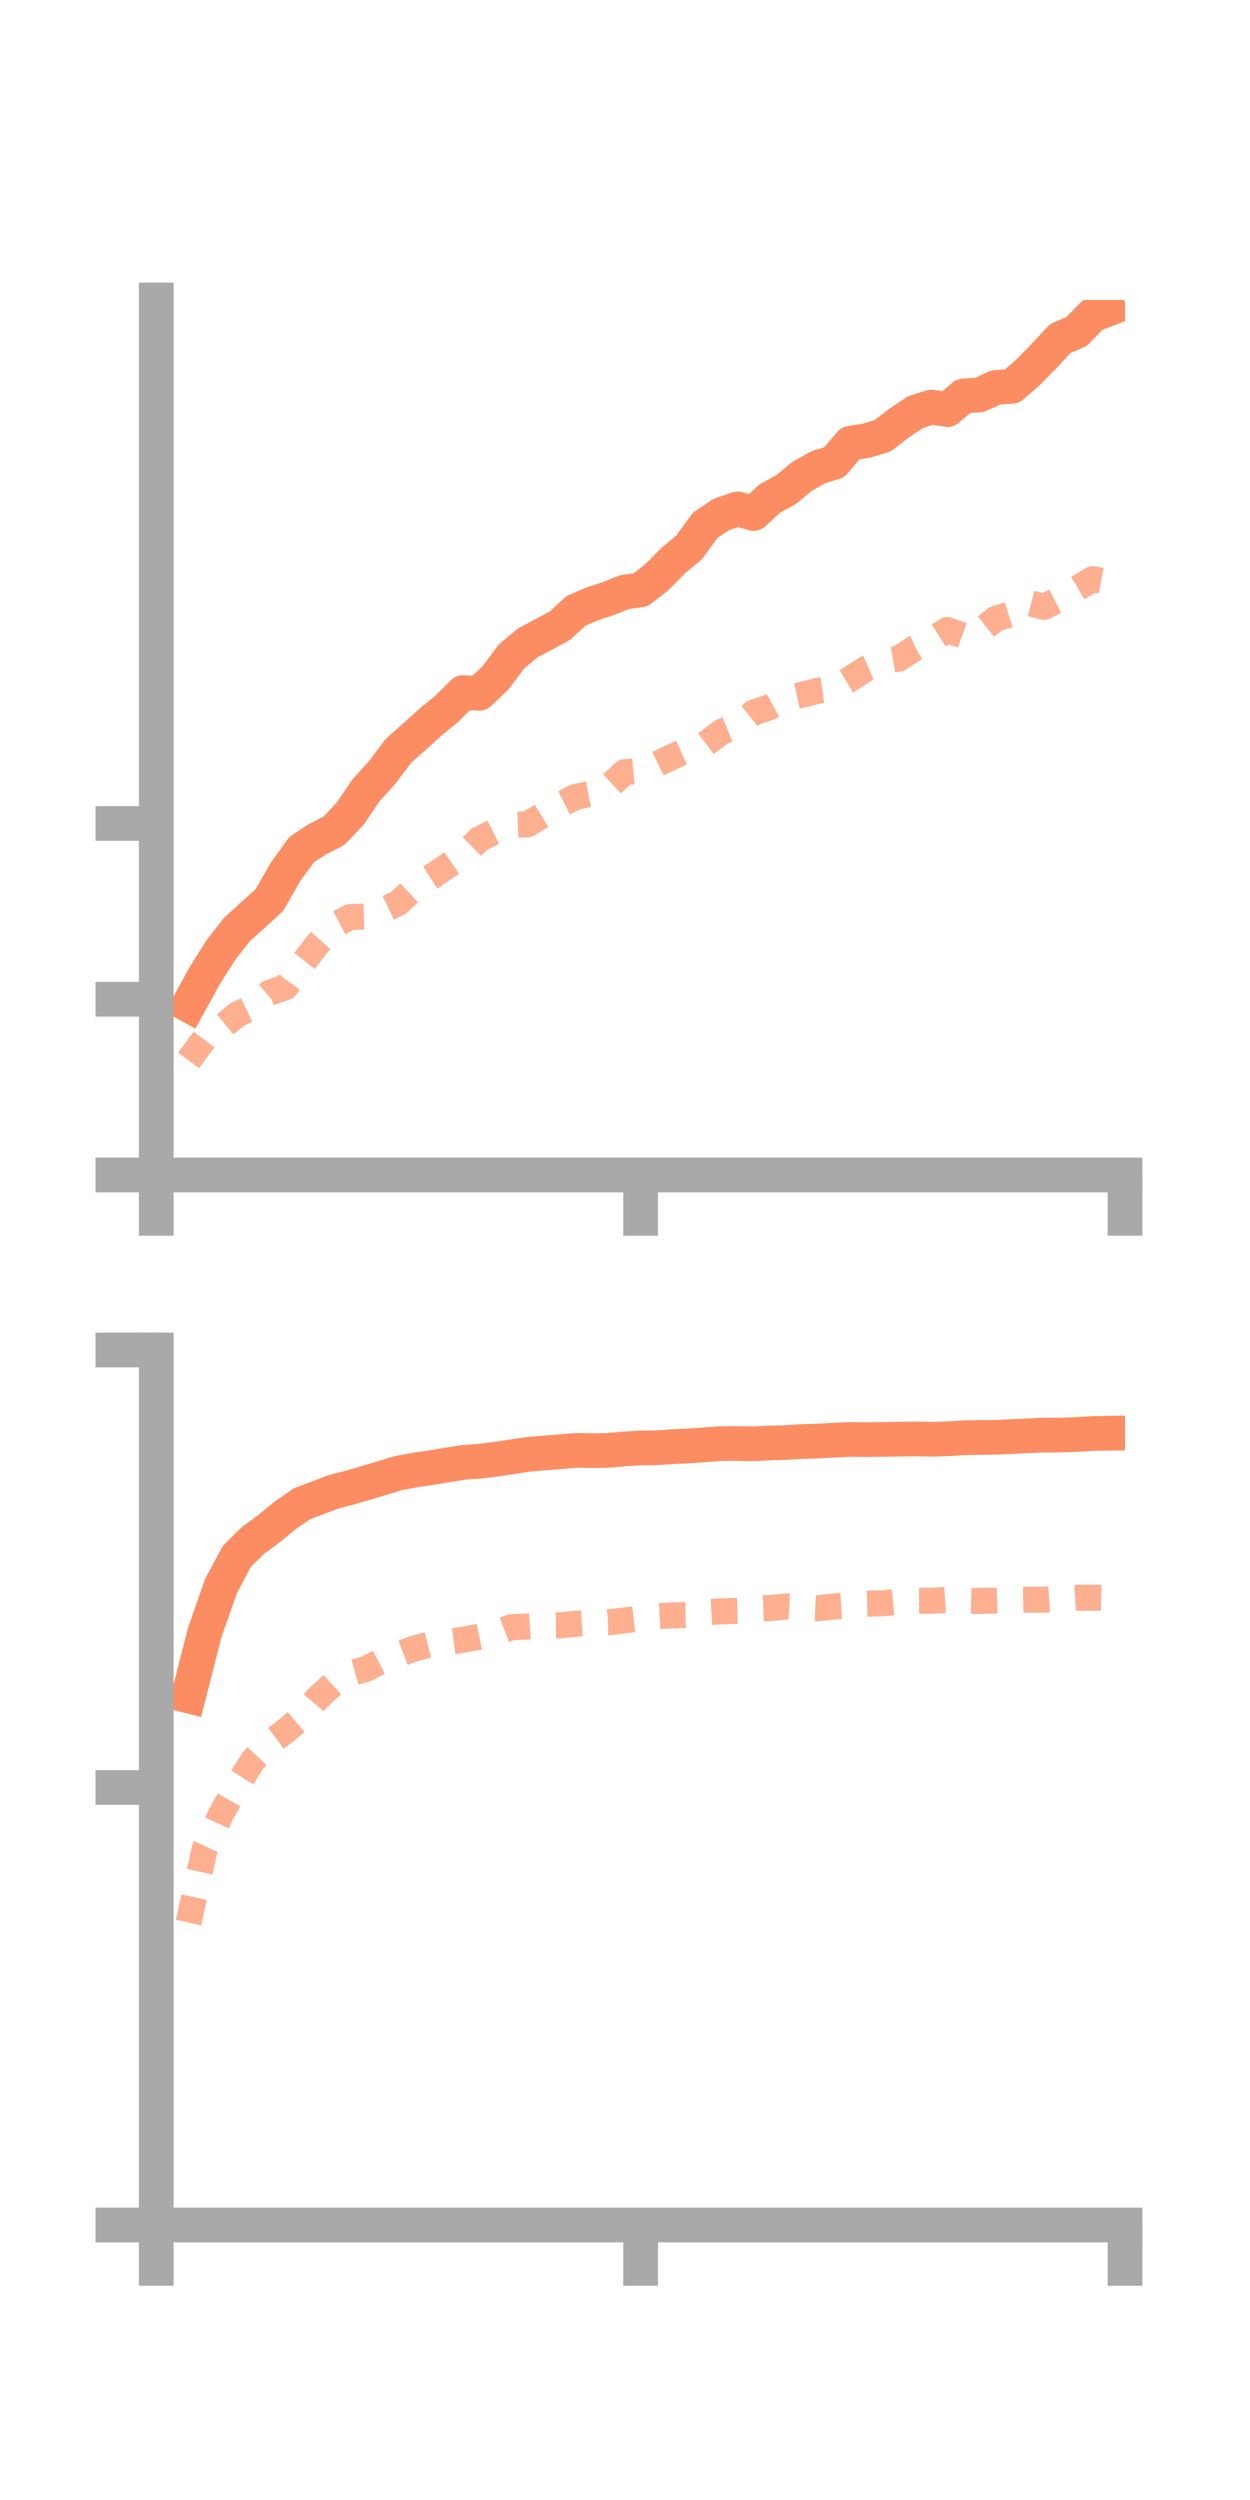 <?xml version="1.0" encoding="utf-8" standalone="no"?>
<!DOCTYPE svg PUBLIC "-//W3C//DTD SVG 1.1//EN"
  "http://www.w3.org/Graphics/SVG/1.1/DTD/svg11.dtd">
<!-- Created with matplotlib (https://matplotlib.org/) -->
<svg height="144pt" version="1.1" viewBox="0 0 72 144" width="72pt" xmlns="http://www.w3.org/2000/svg" xmlns:xlink="http://www.w3.org/1999/xlink">
 <defs>
  <style type="text/css">*{stroke-linecap:butt;stroke-linejoin:round;}</style>
 </defs>
 <g id="figure_1">
  <g id="patch_1">
   <path d="M 0 144 
L 72 144 
L 72 0 
L 0 0 
z
" style="fill:none;"/>
  </g>
  <g id="axes_1">
   <g id="patch_2">
    <path d="M 9 67.68 
L 64.8 67.68 
L 64.8 17.28 
L 9 17.28 
z
" style="fill:none;"/>
   </g>
   <g id="matplotlib.axis_1">
    <g id="xtick_1">
     <g id="line2d_1">
      <defs>
       <path d="M 0 0 
L 0 3.5 
" id="me5867424dd" style="stroke:#a9a9a9;stroke-width:2;"/>
      </defs>
      <g>
       <use style="fill:#a9a9a9;stroke:#a9a9a9;stroke-width:2;" x="9" xlink:href="#me5867424dd" y="67.68"/>
      </g>
     </g>
    </g>
    <g id="xtick_2">
     <g id="line2d_2">
      <g>
       <use style="fill:#a9a9a9;stroke:#a9a9a9;stroke-width:2;" x="36.9" xlink:href="#me5867424dd" y="67.68"/>
      </g>
     </g>
    </g>
    <g id="xtick_3">
     <g id="line2d_3">
      <g>
       <use style="fill:#a9a9a9;stroke:#a9a9a9;stroke-width:2;" x="64.8" xlink:href="#me5867424dd" y="67.68"/>
      </g>
     </g>
    </g>
   </g>
   <g id="matplotlib.axis_2">
    <g id="ytick_1">
     <g id="line2d_4">
      <defs>
       <path d="M 0 0 
L -3.5 0 
" id="m65622d9d42" style="stroke:#a9a9a9;stroke-width:2;"/>
      </defs>
      <g>
       <use style="fill:#a9a9a9;stroke:#a9a9a9;stroke-width:2;" x="9" xlink:href="#m65622d9d42" y="67.68"/>
      </g>
     </g>
    </g>
    <g id="ytick_2">
     <g id="line2d_5">
      <g>
       <use style="fill:#a9a9a9;stroke:#a9a9a9;stroke-width:2;" x="9" xlink:href="#m65622d9d42" y="57.556"/>
      </g>
     </g>
    </g>
    <g id="ytick_3">
     <g id="line2d_6">
      <g>
       <use style="fill:#a9a9a9;stroke:#a9a9a9;stroke-width:2;" x="9" xlink:href="#m65622d9d42" y="47.431"/>
      </g>
     </g>
    </g>
   </g>
   <g id="line2d_7">
    <path clip-path="url(#p862d38a74a)" d="M 10.86 57.894 
L 11.79 56.199 
L 12.72 54.727 
L 13.65 53.534 
L 14.58 52.697 
L 15.51 51.855 
L 16.44 50.226 
L 17.37 48.942 
L 18.3 48.328 
L 19.23 47.858 
L 20.16 46.883 
L 21.09 45.511 
L 22.02 44.486 
L 22.95 43.248 
L 23.88 42.425 
L 24.81 41.582 
L 25.74 40.822 
L 26.67 39.895 
L 27.6 39.935 
L 28.53 39.058 
L 29.46 37.816 
L 30.39 37.03 
L 31.32 36.543 
L 32.25 36.04 
L 33.18 35.186 
L 34.11 34.782 
L 35.04 34.479 
L 35.97 34.107 
L 36.9 33.976 
L 37.83 33.251 
L 38.76 32.306 
L 39.69 31.531 
L 40.62 30.256 
L 41.55 29.633 
L 42.48 29.317 
L 43.41 29.576 
L 44.34 28.714 
L 45.27 28.208 
L 46.2 27.439 
L 47.13 26.913 
L 48.06 26.627 
L 48.99 25.528 
L 49.92 25.379 
L 50.85 25.098 
L 51.78 24.373 
L 52.71 23.752 
L 53.64 23.445 
L 54.57 23.594 
L 55.5 22.808 
L 56.43 22.745 
L 57.36 22.314 
L 58.29 22.251 
L 59.22 21.443 
L 60.15 20.491 
L 61.08 19.493 
L 62.01 19.095 
L 62.94 18.143 
L 63.87 17.786 
" style="fill:none;stroke:#fc8d62;stroke-linecap:square;stroke-width:2;"/>
   </g>
   <g id="line2d_8">
    <path clip-path="url(#p862d38a74a)" d="M 10.86 61.081 
L 11.79 59.83 
L 12.72 59.206 
L 13.65 58.442 
L 14.58 57.99 
L 15.51 57.191 
L 16.44 56.868 
L 17.37 55.569 
L 18.3 54.367 
L 19.23 53.315 
L 20.16 52.823 
L 21.09 52.791 
L 22.02 52.452 
L 22.95 52.006 
L 23.88 51.142 
L 24.81 50.542 
L 25.74 49.903 
L 26.67 49.26 
L 27.6 48.347 
L 28.53 47.875 
L 29.46 47.519 
L 30.39 47.481 
L 31.32 46.911 
L 32.25 46.369 
L 33.18 45.893 
L 34.11 45.709 
L 35.04 45.338 
L 35.97 44.478 
L 36.9 44.398 
L 37.83 44.024 
L 38.76 43.574 
L 39.69 43.161 
L 40.62 42.87 
L 41.55 42.165 
L 42.48 41.789 
L 43.41 41.049 
L 44.34 40.729 
L 45.27 40.225 
L 46.2 40.017 
L 47.13 39.785 
L 48.06 39.653 
L 48.99 39.093 
L 49.92 38.498 
L 50.85 38.096 
L 51.78 37.933 
L 52.71 37.319 
L 53.64 36.875 
L 54.57 36.29 
L 55.5 36.619 
L 56.43 36.381 
L 57.36 35.638 
L 58.29 35.351 
L 59.22 34.718 
L 60.15 34.957 
L 61.08 34.478 
L 62.01 33.91 
L 62.94 33.358 
L 63.87 33.538 
" style="fill:none;stroke:#fc8d62;stroke-dasharray:1.5,1.5;stroke-dashoffset:0;stroke-opacity:0.7;stroke-width:1.5;"/>
   </g>
   <g id="patch_3">
    <path d="M 9 67.68 
L 9 17.28 
" style="fill:none;stroke:#a9a9a9;stroke-linecap:square;stroke-linejoin:miter;stroke-width:2;"/>
   </g>
   <g id="patch_4">
    <path d="M 64.8 67.68 
L 64.8 17.28 
" style="fill:none;"/>
   </g>
   <g id="patch_5">
    <path d="M 9 67.68 
L 64.8 67.68 
" style="fill:none;stroke:#a9a9a9;stroke-linecap:square;stroke-linejoin:miter;stroke-width:2;"/>
   </g>
   <g id="patch_6">
    <path d="M 9 17.28 
L 64.8 17.28 
" style="fill:none;"/>
   </g>
  </g>
  <g id="axes_2">
   <g id="patch_7">
    <path d="M 9 128.16 
L 64.8 128.16 
L 64.8 77.76 
L 9 77.76 
z
" style="fill:none;"/>
   </g>
   <g id="matplotlib.axis_3">
    <g id="xtick_4">
     <g id="line2d_9">
      <g>
       <use style="fill:#a9a9a9;stroke:#a9a9a9;stroke-width:2;" x="9" xlink:href="#me5867424dd" y="128.16"/>
      </g>
     </g>
    </g>
    <g id="xtick_5">
     <g id="line2d_10">
      <g>
       <use style="fill:#a9a9a9;stroke:#a9a9a9;stroke-width:2;" x="36.9" xlink:href="#me5867424dd" y="128.16"/>
      </g>
     </g>
    </g>
    <g id="xtick_6">
     <g id="line2d_11">
      <g>
       <use style="fill:#a9a9a9;stroke:#a9a9a9;stroke-width:2;" x="64.8" xlink:href="#me5867424dd" y="128.16"/>
      </g>
     </g>
    </g>
   </g>
   <g id="matplotlib.axis_4">
    <g id="ytick_4">
     <g id="line2d_12">
      <g>
       <use style="fill:#a9a9a9;stroke:#a9a9a9;stroke-width:2;" x="9" xlink:href="#m65622d9d42" y="128.16"/>
      </g>
     </g>
    </g>
    <g id="ytick_5">
     <g id="line2d_13">
      <g>
       <use style="fill:#a9a9a9;stroke:#a9a9a9;stroke-width:2;" x="9" xlink:href="#m65622d9d42" y="102.96"/>
      </g>
     </g>
    </g>
    <g id="ytick_6">
     <g id="line2d_14">
      <g>
       <use style="fill:#a9a9a9;stroke:#a9a9a9;stroke-width:2;" x="9" xlink:href="#m65622d9d42" y="77.76"/>
      </g>
     </g>
    </g>
   </g>
   <g id="line2d_15">
    <path clip-path="url(#pd24bd7b6d8)" d="M 10.86 97.687 
L 11.79 94.042 
L 12.72 91.378 
L 13.65 89.636 
L 14.58 88.721 
L 15.51 88.041 
L 16.44 87.273 
L 17.37 86.628 
L 18.3 86.275 
L 19.23 85.921 
L 20.16 85.685 
L 21.09 85.411 
L 22.02 85.133 
L 22.95 84.851 
L 23.88 84.677 
L 24.81 84.539 
L 25.74 84.387 
L 26.67 84.234 
L 27.6 84.168 
L 28.53 84.057 
L 29.46 83.919 
L 30.39 83.775 
L 31.32 83.694 
L 32.25 83.623 
L 33.18 83.54 
L 34.11 83.56 
L 35.04 83.542 
L 35.97 83.456 
L 36.9 83.402 
L 37.83 83.392 
L 38.76 83.326 
L 39.69 83.287 
L 40.62 83.215 
L 41.55 83.151 
L 42.48 83.145 
L 43.41 83.166 
L 44.34 83.116 
L 45.27 83.09 
L 46.2 83.033 
L 47.13 83.004 
L 48.06 82.953 
L 48.99 82.912 
L 49.92 82.921 
L 50.85 82.91 
L 51.78 82.898 
L 52.71 82.882 
L 53.64 82.904 
L 54.57 82.874 
L 55.5 82.818 
L 56.43 82.799 
L 57.36 82.79 
L 58.29 82.748 
L 59.22 82.701 
L 60.15 82.662 
L 61.08 82.66 
L 62.01 82.627 
L 62.94 82.571 
L 63.87 82.555 
" style="fill:none;stroke:#fc8d62;stroke-linecap:square;stroke-width:2;"/>
   </g>
   <g id="line2d_16">
    <path clip-path="url(#pd24bd7b6d8)" d="M 10.86 110.743 
L 11.79 106.507 
L 12.72 104.516 
L 13.65 102.868 
L 14.58 101.388 
L 15.51 100.405 
L 16.44 99.713 
L 17.37 98.927 
L 18.3 97.815 
L 19.23 96.958 
L 20.16 96.401 
L 21.09 96.13 
L 22.02 95.647 
L 22.95 95.303 
L 23.88 94.95 
L 24.81 94.712 
L 25.74 94.575 
L 26.67 94.455 
L 27.6 94.275 
L 28.53 94.078 
L 29.46 93.722 
L 30.39 93.691 
L 31.32 93.625 
L 32.25 93.62 
L 33.18 93.53 
L 34.11 93.473 
L 35.04 93.448 
L 35.97 93.333 
L 36.9 93.224 
L 37.83 93.095 
L 38.76 93.045 
L 39.69 93.03 
L 40.62 92.866 
L 41.55 92.815 
L 42.48 92.785 
L 43.41 92.661 
L 44.34 92.627 
L 45.27 92.534 
L 46.2 92.593 
L 47.13 92.634 
L 48.06 92.531 
L 48.99 92.482 
L 49.92 92.374 
L 50.85 92.346 
L 51.78 92.263 
L 52.71 92.21 
L 53.64 92.208 
L 54.57 92.152 
L 55.5 92.197 
L 56.43 92.218 
L 57.36 92.193 
L 58.29 92.163 
L 59.22 92.145 
L 60.15 92.144 
L 61.08 92.088 
L 62.01 92.033 
L 62.94 92.026 
L 63.87 92.049 
" style="fill:none;stroke:#fc8d62;stroke-dasharray:1.5,1.5;stroke-dashoffset:0;stroke-opacity:0.7;stroke-width:1.5;"/>
   </g>
   <g id="patch_8">
    <path d="M 9 128.16 
L 9 77.76 
" style="fill:none;stroke:#a9a9a9;stroke-linecap:square;stroke-linejoin:miter;stroke-width:2;"/>
   </g>
   <g id="patch_9">
    <path d="M 64.8 128.16 
L 64.8 77.76 
" style="fill:none;"/>
   </g>
   <g id="patch_10">
    <path d="M 9 128.16 
L 64.8 128.16 
" style="fill:none;stroke:#a9a9a9;stroke-linecap:square;stroke-linejoin:miter;stroke-width:2;"/>
   </g>
   <g id="patch_11">
    <path d="M 9 77.76 
L 64.8 77.76 
" style="fill:none;"/>
   </g>
  </g>
 </g>
 <defs>
  <clipPath id="p862d38a74a">
   <rect height="50.4" width="55.8" x="9" y="17.28"/>
  </clipPath>
  <clipPath id="pd24bd7b6d8">
   <rect height="50.4" width="55.8" x="9" y="77.76"/>
  </clipPath>
 </defs>
</svg>
